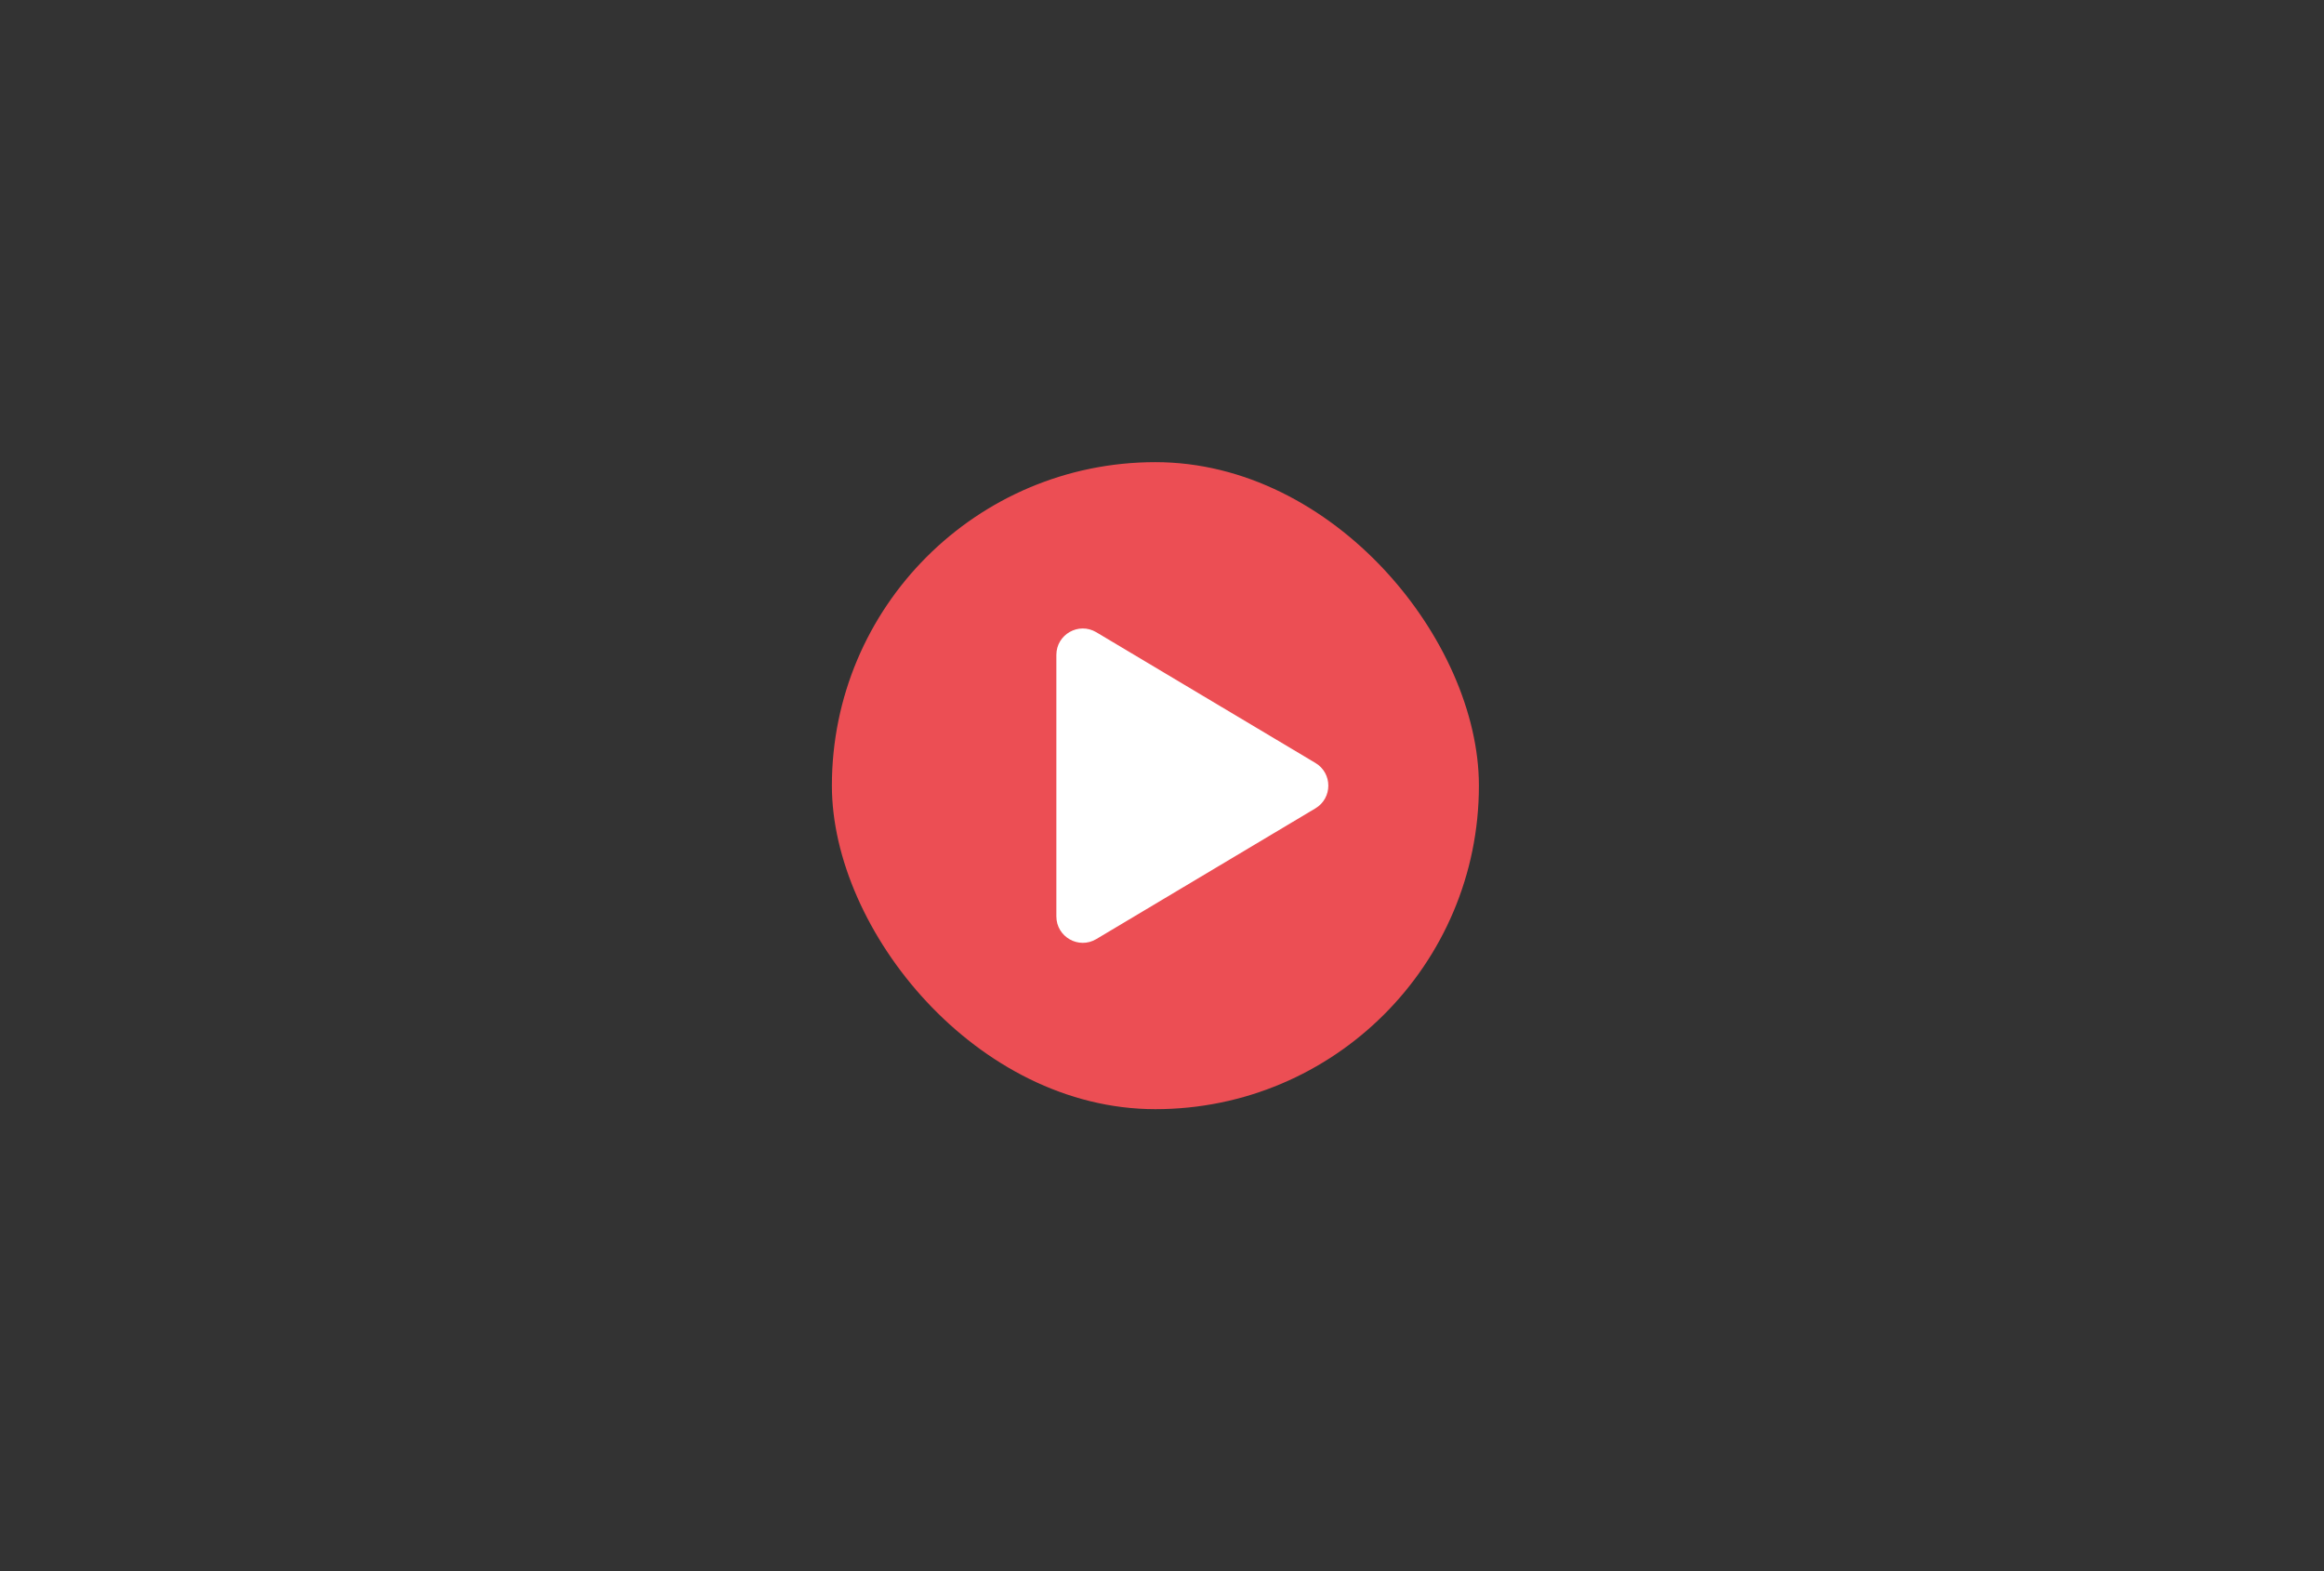 <svg width="176" height="119" viewBox="0 0 176 119" fill="none" xmlns="http://www.w3.org/2000/svg">
<rect x="0" y="0" width="176" height="119" fill="#333333" stroke="none"/>
<rect x="63" y="35" width="49" height="49" rx="24.5" fill="#EC4E54"/>
<path d="M99.621 57.782C100.921 58.558 100.921 60.442 99.621 61.218L83.025 71.119C81.692 71.914 80 70.954 80 69.401L80 49.599C80 48.046 81.692 47.086 83.025 47.881L99.621 57.782Z" fill="white"/>
</svg>
